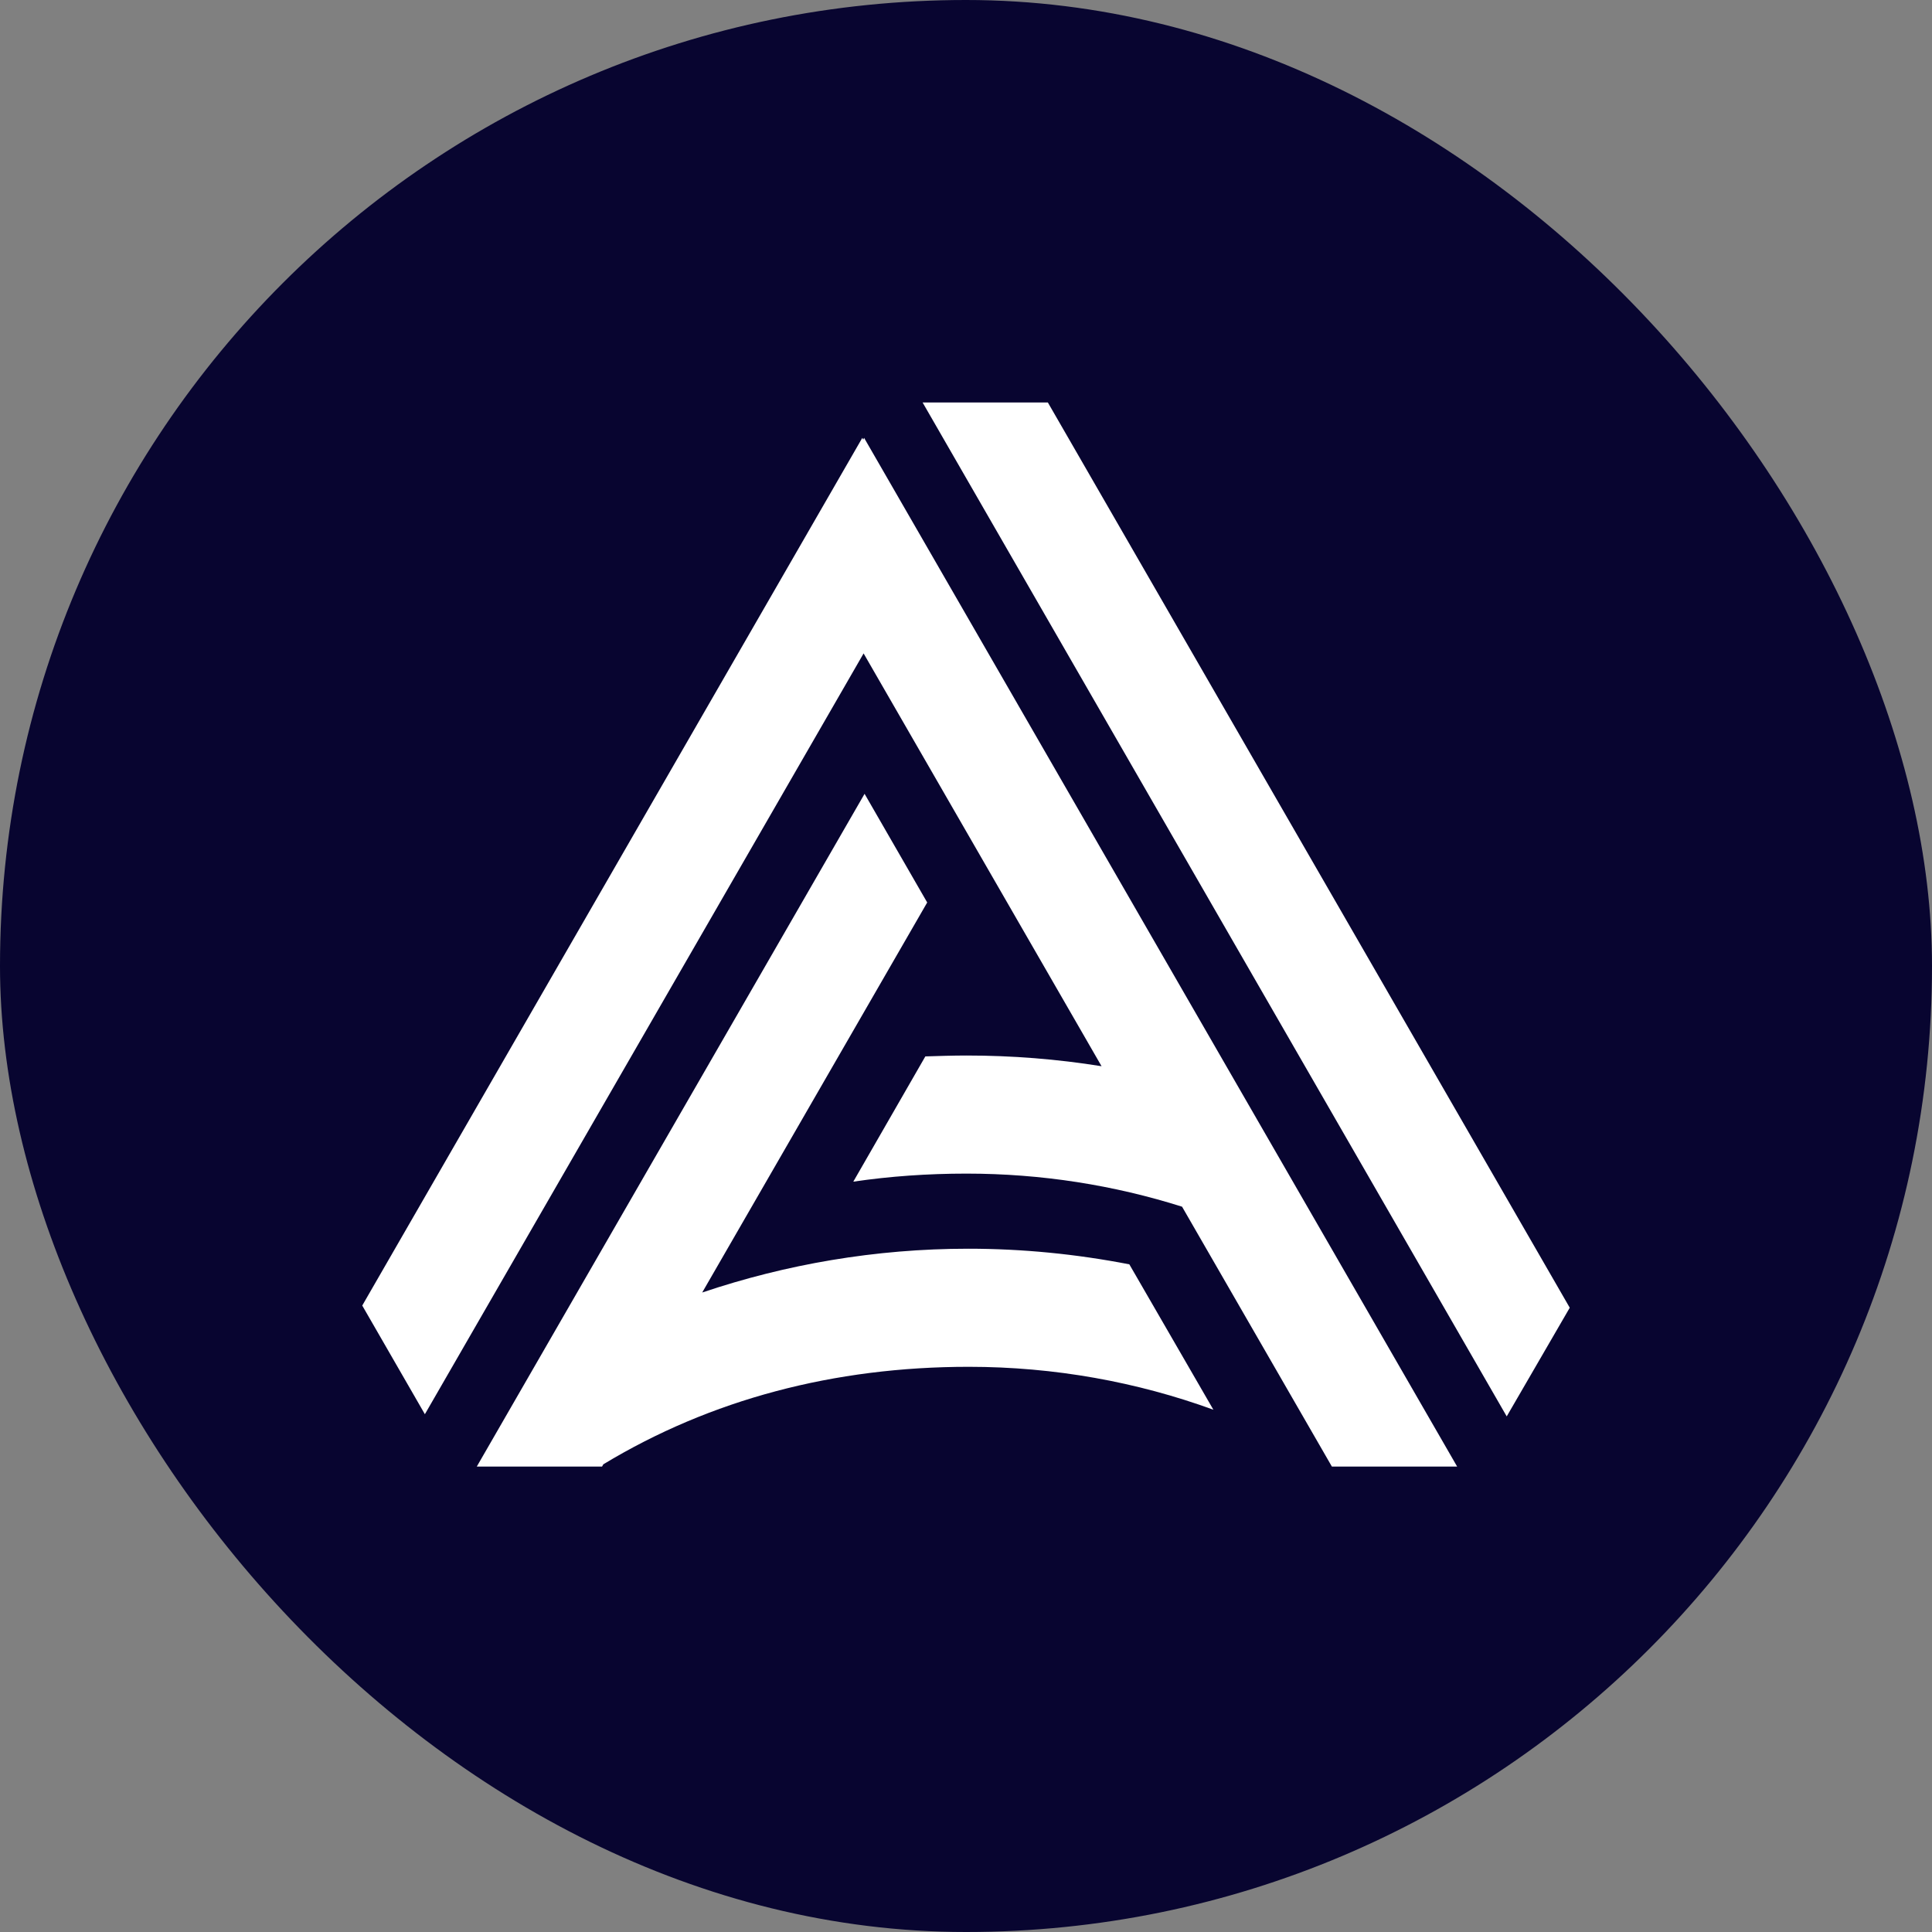 <svg width="24" height="24" viewBox="0 0 24 24" fill="none" xmlns="http://www.w3.org/2000/svg">
  <rect x="0" y="0" width="24" height="24" fill="#808080" stroke="none"/>
  <rect width="24" height="24" rx="12" fill="#080530" />
  <mask
    id="mask0_1131_18502"
    style="mask-type: alpha"
    maskUnits="userSpaceOnUse"
    x="4"
    y="4"
    width="16"
    height="16"
  >
    <rect x="4" y="4" width="16" height="16" fill="#D9D9D9" />
  </mask>
  <g mask="url(#mask0_1131_18502)">
    <path
      fill-rule="evenodd"
      clip-rule="evenodd"
      d="M11.461 5L18.717 17.595L19.5 16.245L13.017 5H11.461Z"
      fill="white"
    />
    <path
      fill-rule="evenodd"
      clip-rule="evenodd"
      d="M4.5 16.218L10.712 5.439L10.723 5.462L10.734 5.439L18.101 18.218H16.545L14.684 14.99C13.839 14.723 12.94 14.579 12.006 14.579C11.523 14.579 11.056 14.612 10.6 14.679L11.495 13.123C11.662 13.118 11.834 13.112 12.006 13.112C12.578 13.112 13.134 13.157 13.684 13.245L10.728 8.117L5.278 17.568L4.5 16.218Z"
      fill="white"
    />
    <path
      fill-rule="evenodd"
      clip-rule="evenodd"
      d="M8.723 16.056L11.518 11.211L10.74 9.861L5.923 18.218H7.479L7.495 18.19C8.829 17.384 10.362 16.979 12.034 16.979C13.101 16.979 14.129 17.168 15.073 17.512L14.029 15.706C13.368 15.578 12.701 15.512 12.029 15.512C10.873 15.512 9.762 15.706 8.723 16.056Z"
      fill="white"
    />
  </g>
</svg>
